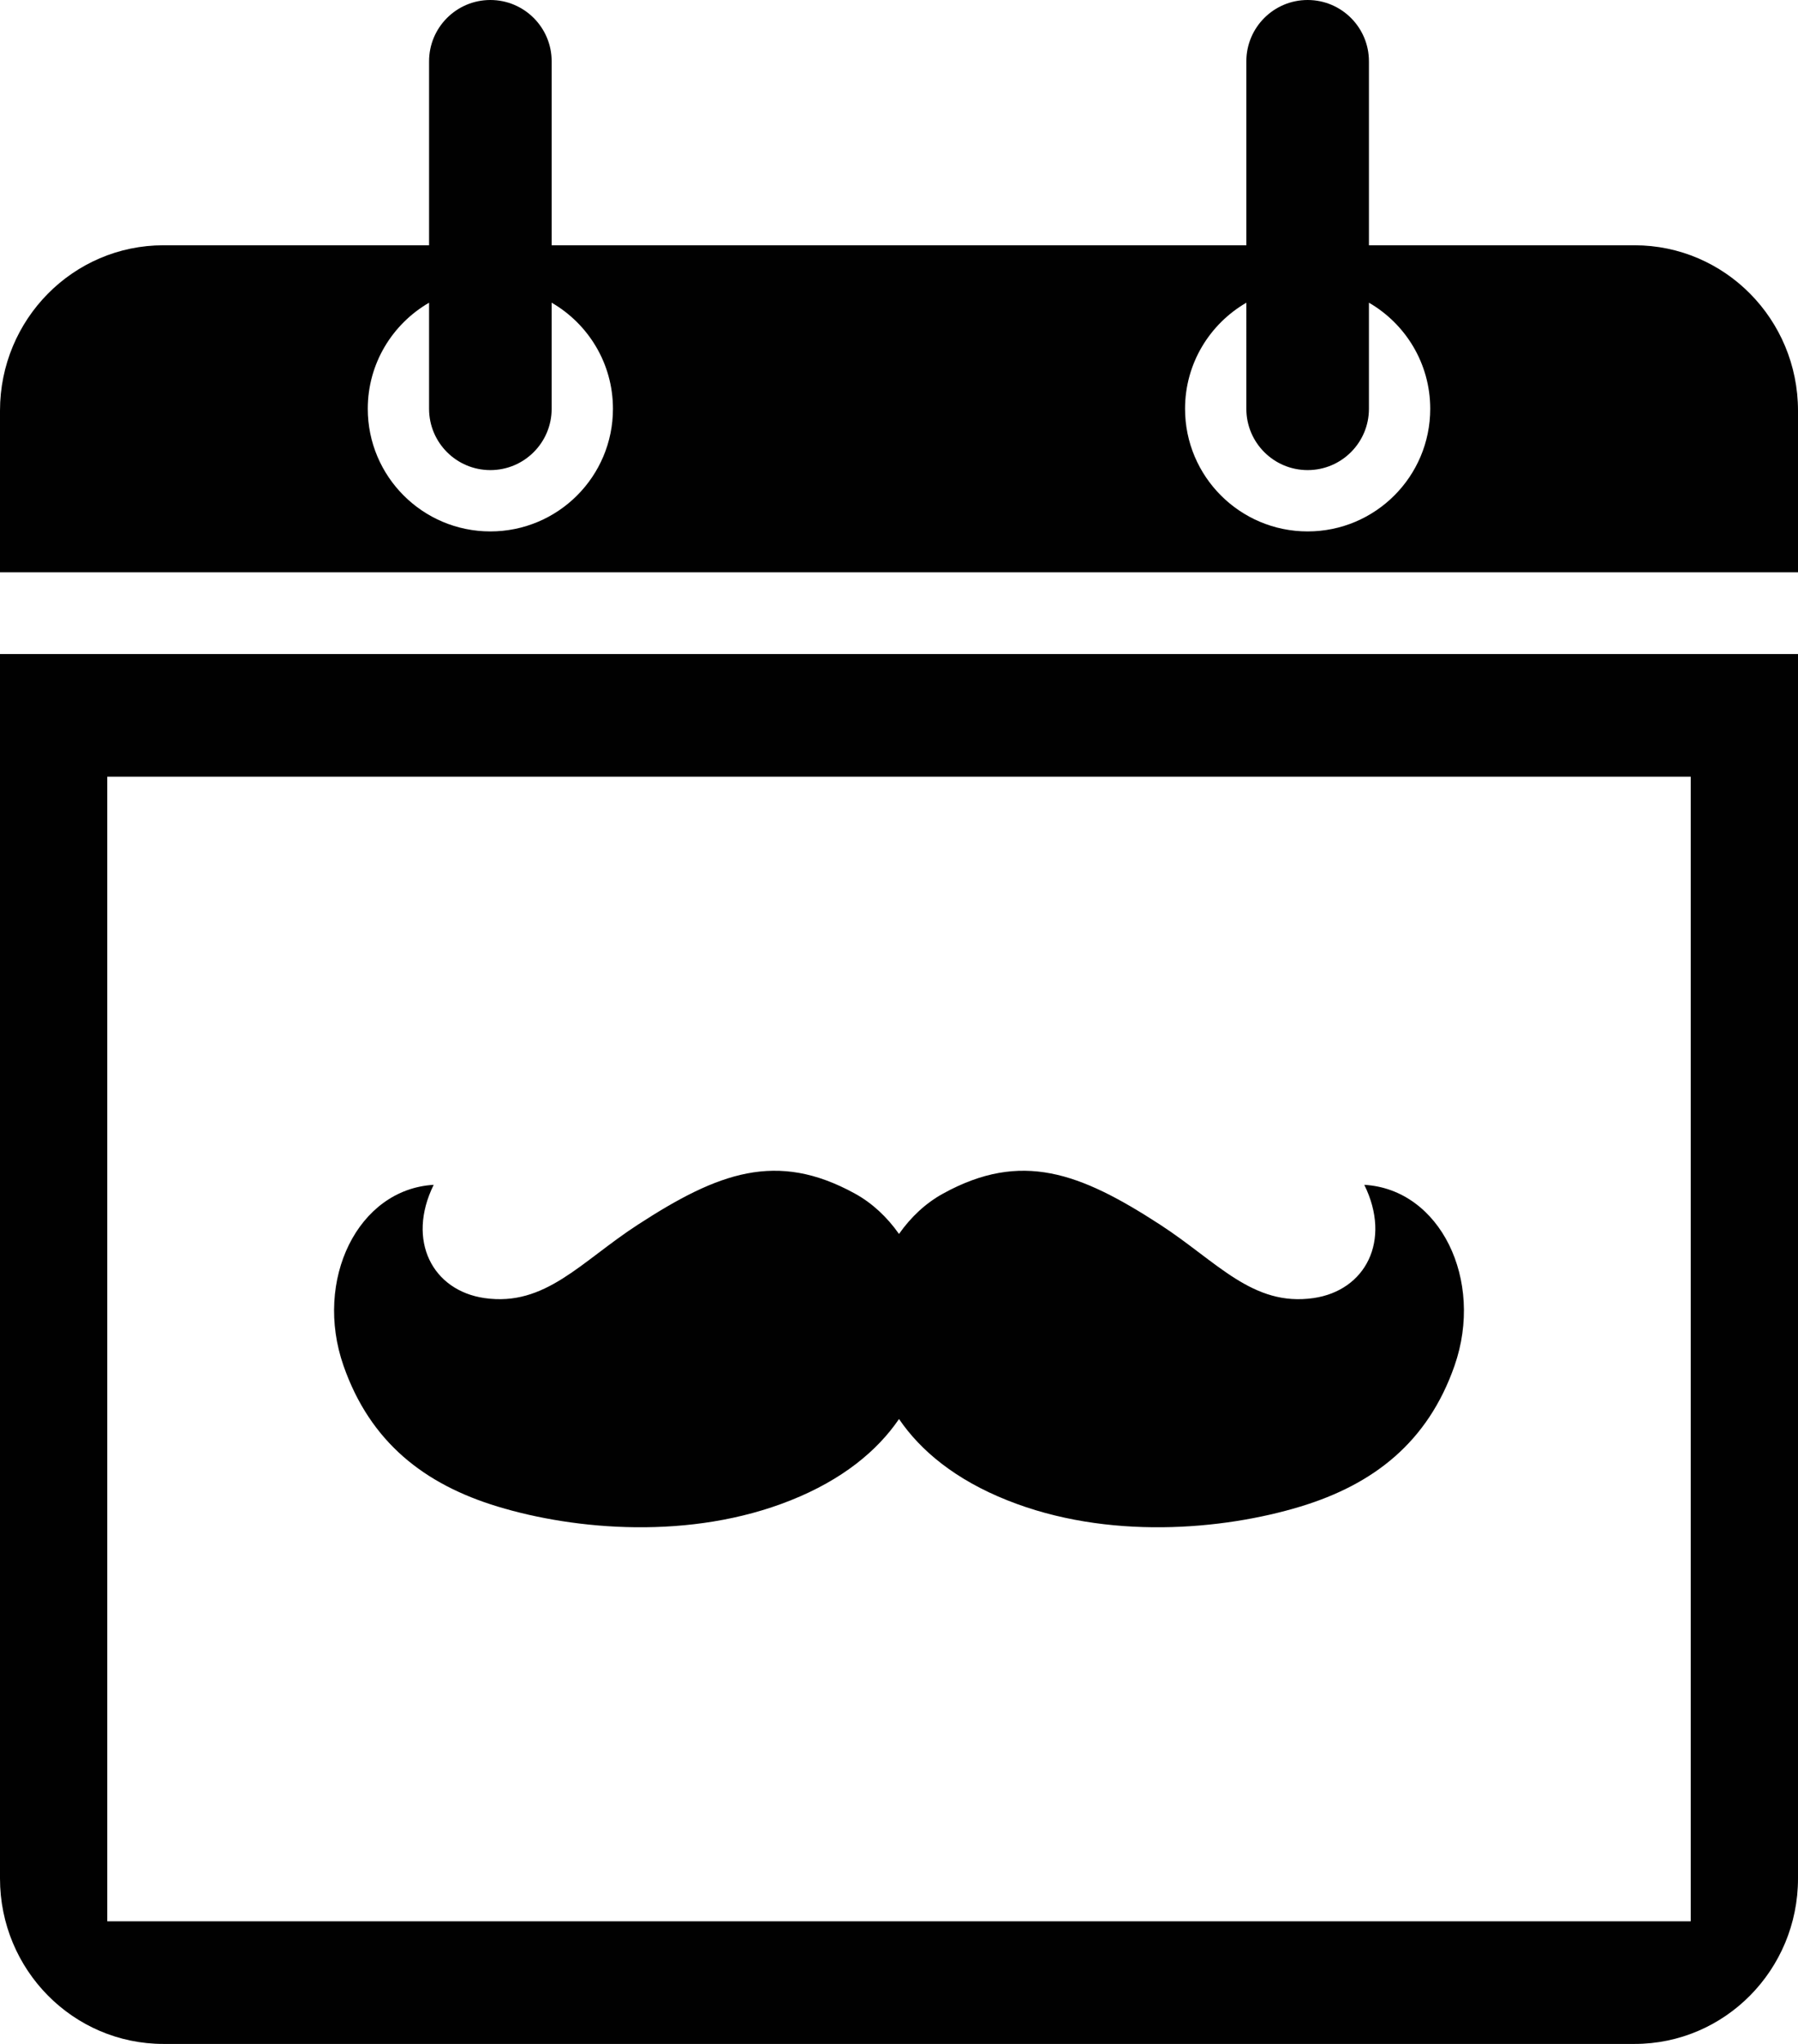 <?xml version="1.0" encoding="utf-8"?>
<!-- Generator: Adobe Illustrator 16.0.0, SVG Export Plug-In . SVG Version: 6.00 Build 0)  -->
<!DOCTYPE svg PUBLIC "-//W3C//DTD SVG 1.1//EN" "http://www.w3.org/Graphics/SVG/1.1/DTD/svg11.dtd">
<svg version="1.1" id="Layer_1" xmlns="http://www.w3.org/2000/svg" xmlns:xlink="http://www.w3.org/1999/xlink" x="0px" y="0px"
	 width="88px" height="100px" viewBox="0 0 88 100" enable-background="new 0 0 88 100" xml:space="preserve">
<path fill="#010101" d="M80,12H67V3c0-1.657-1.344-3-3-3c-1.657,0-3,1.343-3,3v9H27V3c0-1.657-1.344-3-3-3c-1.657,0-3,1.343-3,3v9H8
	c-4.418,0-8,3.623-8,8.093V27l0,0v1h88v-1l0,0v-6.907C88,15.623,84.418,12,80,12z M24,26c-3.313,0-6-2.687-6-6
	c0-2.219,1.209-4.152,3-5.19V20c0,1.657,1.343,3,3,3c1.656,0,3-1.343,3-3v-5.191c1.792,1.038,3,2.972,3,5.191
	C30,23.313,27.314,26,24,26z M64,26c-3.312,0-6-2.687-6-6c0-2.219,1.209-4.152,3-5.19V20c0,1.657,1.343,3,3,3c1.656,0,3-1.343,3-3
	v-5.191c1.792,1.038,3,2.972,3,5.191C70,23.313,67.314,26,64,26z"/>
<path fill="#010101" d="M0,32v59.906C0,96.377,3.582,100,8,100h72c4.418,0,8-3.623,8-8.094V32H0z M82.75,94H5.25V38h77.5V94z"/>
<path fill="#010101" d="M66.773,57.968c1.345,2.732,0.056,5.175-2.487,5.541c-2.979,0.429-4.71-1.778-7.511-3.595
	c-3.92-2.543-6.787-3.625-10.617-1.518c-0.844,0.463-1.577,1.146-2.158,1.976c-0.581-0.828-1.316-1.513-2.158-1.976
	c-3.832-2.107-6.699-1.025-10.617,1.518c-2.801,1.816-4.532,4.023-7.511,3.595c-2.542-0.366-3.832-2.809-2.488-5.541
	c-3.713,0.214-5.877,4.66-4.414,8.849c1.313,3.757,3.974,5.808,7.542,6.891c3.799,1.154,9.452,1.65,14.343-0.303
	c2.526-1.006,4.239-2.418,5.304-3.979c1.063,1.562,2.776,2.974,5.306,3.979c4.891,1.953,10.543,1.457,14.344,0.303
	c3.565-1.083,6.227-3.134,7.539-6.891C72.65,62.627,70.486,58.182,66.773,57.968z"/>
</svg>
